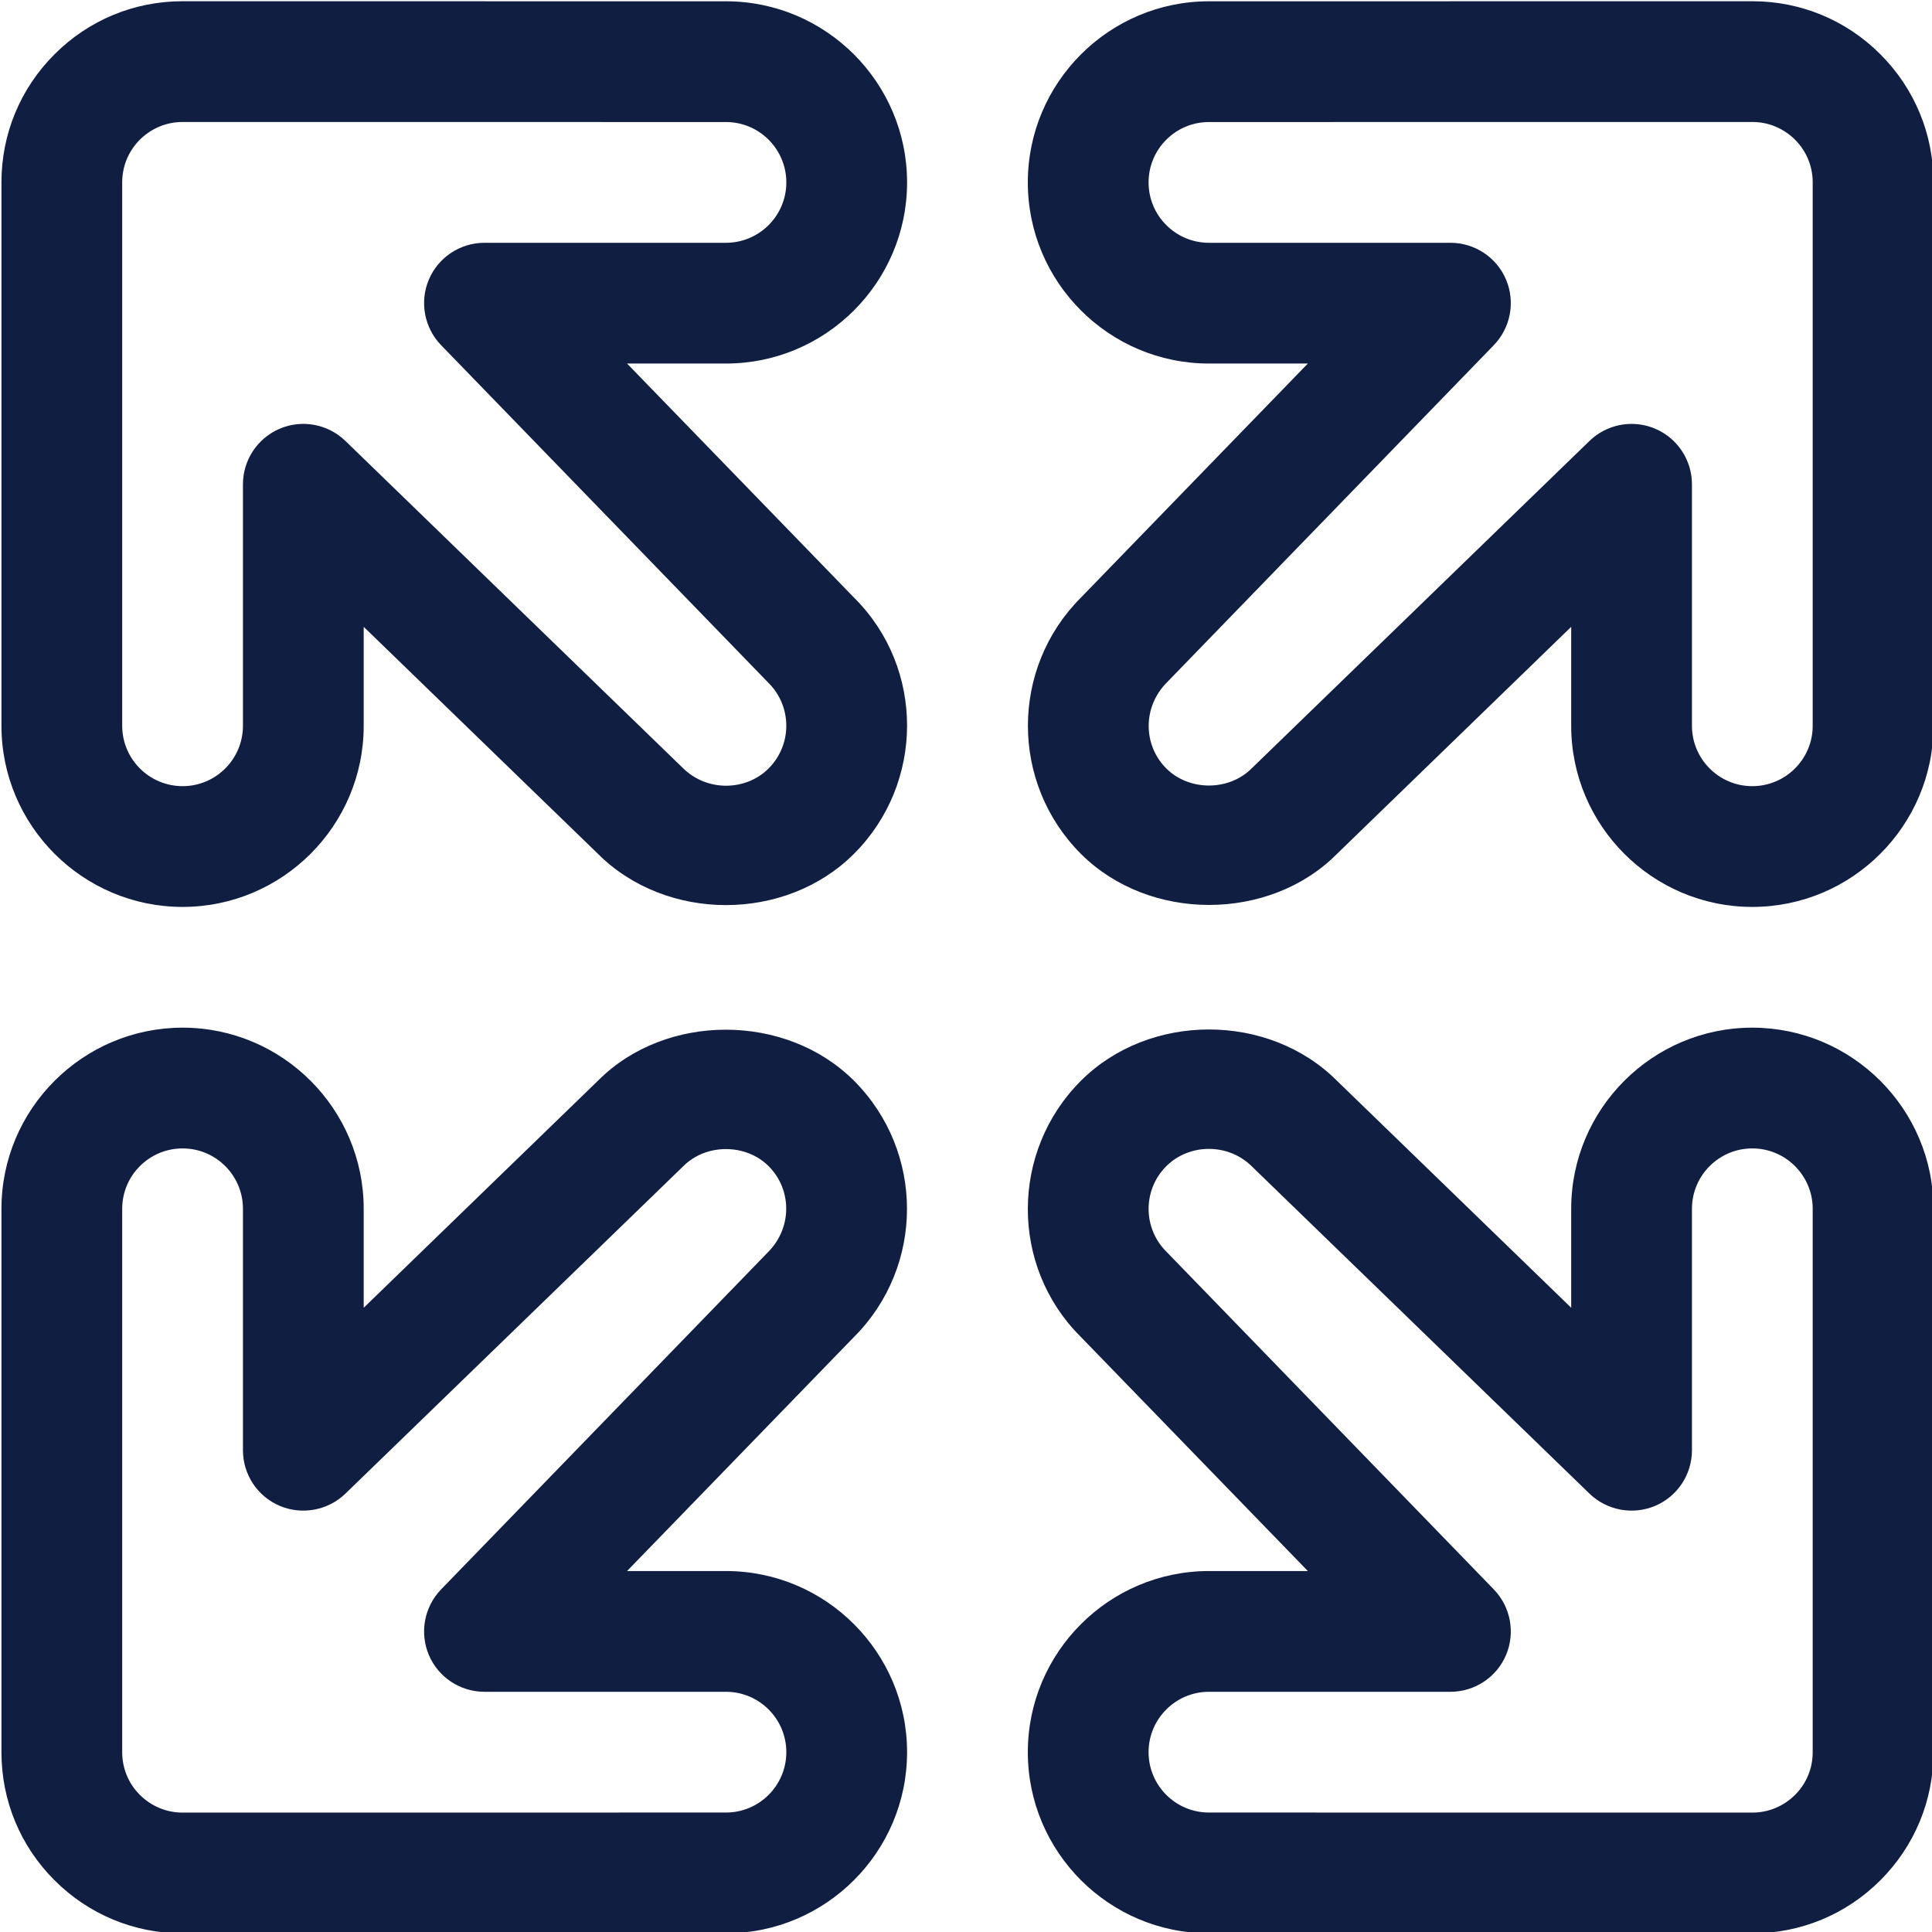 <?xml version="1.0" encoding="UTF-8" standalone="no"?>
<!DOCTYPE svg PUBLIC "-//W3C//DTD SVG 1.1//EN" "http://www.w3.org/Graphics/SVG/1.1/DTD/svg11.dtd">
<svg width="100%" height="100%" viewBox="0 0 12 12" version="1.1" xmlns="http://www.w3.org/2000/svg" xmlns:xlink="http://www.w3.org/1999/xlink" xml:space="preserve" style="fill-rule:evenodd;clip-rule:evenodd;stroke-linejoin:round;stroke-miterlimit:1.414;">
    <g transform="matrix(0.375,0,0,0.375,-142.491,-119.992)">
        <path d="M392,350L383,350.001C382.733,350.001 382.482,349.896 382.293,349.708C382.104,349.52 382,349.268 382,349.001L382,340C382,339.448 382.449,339 383,339C383.552,339 384,339.448 384,340L384,344C384,344.401 384.24,344.764 384.61,344.921C384.979,345.076 385.407,344.997 385.696,344.719L391.293,339.295C391.67,338.916 392.33,338.917 392.707,339.294C393.097,339.685 393.097,340.318 392.696,340.719L387.282,346.304C387.003,346.593 386.923,347.021 387.079,347.39C387.235,347.76 387.599,348 388,348L392,348C392.552,348 393,348.449 393,349C393,349.552 392.552,350 392,350M392,346L390.362,346L394.121,342.123C395.291,340.953 395.291,339.05 394.121,337.879C392.988,336.748 391.001,336.759 389.89,337.869L386,341.639L386,340C386,338.346 384.654,337 383,337C381.346,337.001 380,338.347 380,340L380,349.001C380,349.802 380.312,350.556 380.879,351.122C381.445,351.688 382.199,352.001 383,352.001L392,352C393.654,352 395,350.654 395,349C395,347.346 393.654,346 392,346M410,349.001C410,349.268 409.896,349.52 409.707,349.708C409.518,349.896 409.267,350.001 409,350.001L400,350C399.448,350 399,349.552 399,349C399,348.449 399.448,348 400,348L404,348C404.401,348 404.765,347.76 404.921,347.39C405.077,347.021 404.997,346.593 404.718,346.304L399.293,340.708C398.903,340.318 398.903,339.685 399.293,339.295C399.669,338.918 400.318,338.903 400.718,339.305L406.304,344.719C406.593,344.997 407.02,345.076 407.39,344.921C407.76,344.764 408,344.401 408,344L408,340C408,339.448 408.448,339 409,339C409.551,339 410,339.448 410,340L410,349.001ZM409,337C407.346,337 406,338.346 406,340L406,341.639L402.122,337.881C400.989,336.746 399.012,336.747 397.879,337.88C396.709,339.05 396.709,340.953 397.868,342.112L401.638,346L400,346C398.346,346 397,347.346 397,349C397,350.654 398.346,352 400,352L409,352.001C409.801,352.001 410.555,351.688 411.121,351.122C411.687,350.556 412,349.802 412,349.001L412,340C412,338.347 410.654,337.001 409,337M410,332C410,332.551 409.552,332.999 409,333C408.448,333 408,332.551 408,332L408,328C408,327.599 407.76,327.236 407.39,327.079C407.264,327.026 407.132,327 407,327C406.745,327 406.494,327.098 406.304,327.281L400.707,332.706C400.33,333.084 399.671,333.084 399.293,332.706C398.903,332.316 398.903,331.682 399.304,331.281L404.718,325.696C404.997,325.407 405.077,324.979 404.921,324.61C404.765,324.24 404.401,324 404,324L400,324C399.448,324 399,323.551 399,323C399,322.448 399.448,322 400,322L409,321.999C409.267,321.999 409.518,322.104 409.707,322.292C409.896,322.481 410,322.732 410,322.999L410,332ZM411.121,320.878C410.555,320.311 409.801,319.999 409,319.999L400,320C398.346,320 397,321.346 397,323C397,324.654 398.346,326 400,326L401.638,326L397.879,329.877C396.709,331.048 396.709,332.95 397.879,334.121C399.013,335.254 401,335.241 402.11,334.132L406,330.361L406,332C406,333.654 407.346,335 409,335C410.654,335 412,333.653 412,332L412,322.999C412,322.198 411.687,321.444 411.121,320.878M392,324L388,324C387.599,324 387.235,324.24 387.079,324.61C386.923,324.979 387.003,325.407 387.282,325.696L392.707,331.292C393.097,331.682 393.097,332.316 392.707,332.706C392.33,333.085 391.68,333.095 391.282,332.695L385.696,327.281C385.407,327.002 384.979,326.922 384.61,327.079C384.24,327.236 384,327.599 384,328L384,332C384,332.551 383.552,333 383,333C382.448,332.999 382,332.551 382,332L382,322.999C382,322.732 382.104,322.481 382.293,322.292C382.482,322.104 382.733,321.999 383,321.999L392,322C392.552,322 393,322.448 393,323C393,323.551 392.552,324 392,324M392,320L383,319.999C382.199,319.999 381.445,320.311 380.879,320.878C380.312,321.444 380,322.198 380,322.999L380,332C380,333.653 381.346,335 383,335C384.654,335 386,333.654 386,332L386,330.361L389.879,334.12C391.011,335.252 392.987,335.254 394.121,334.12C395.291,332.95 395.291,331.048 394.132,329.888L390.362,326L392,326C393.654,326 395,324.654 395,323C395,321.346 393.654,320 392,320" style="fill:rgb(16,30,66);fill-rule:nonzero;"/>
    </g>
</svg>
